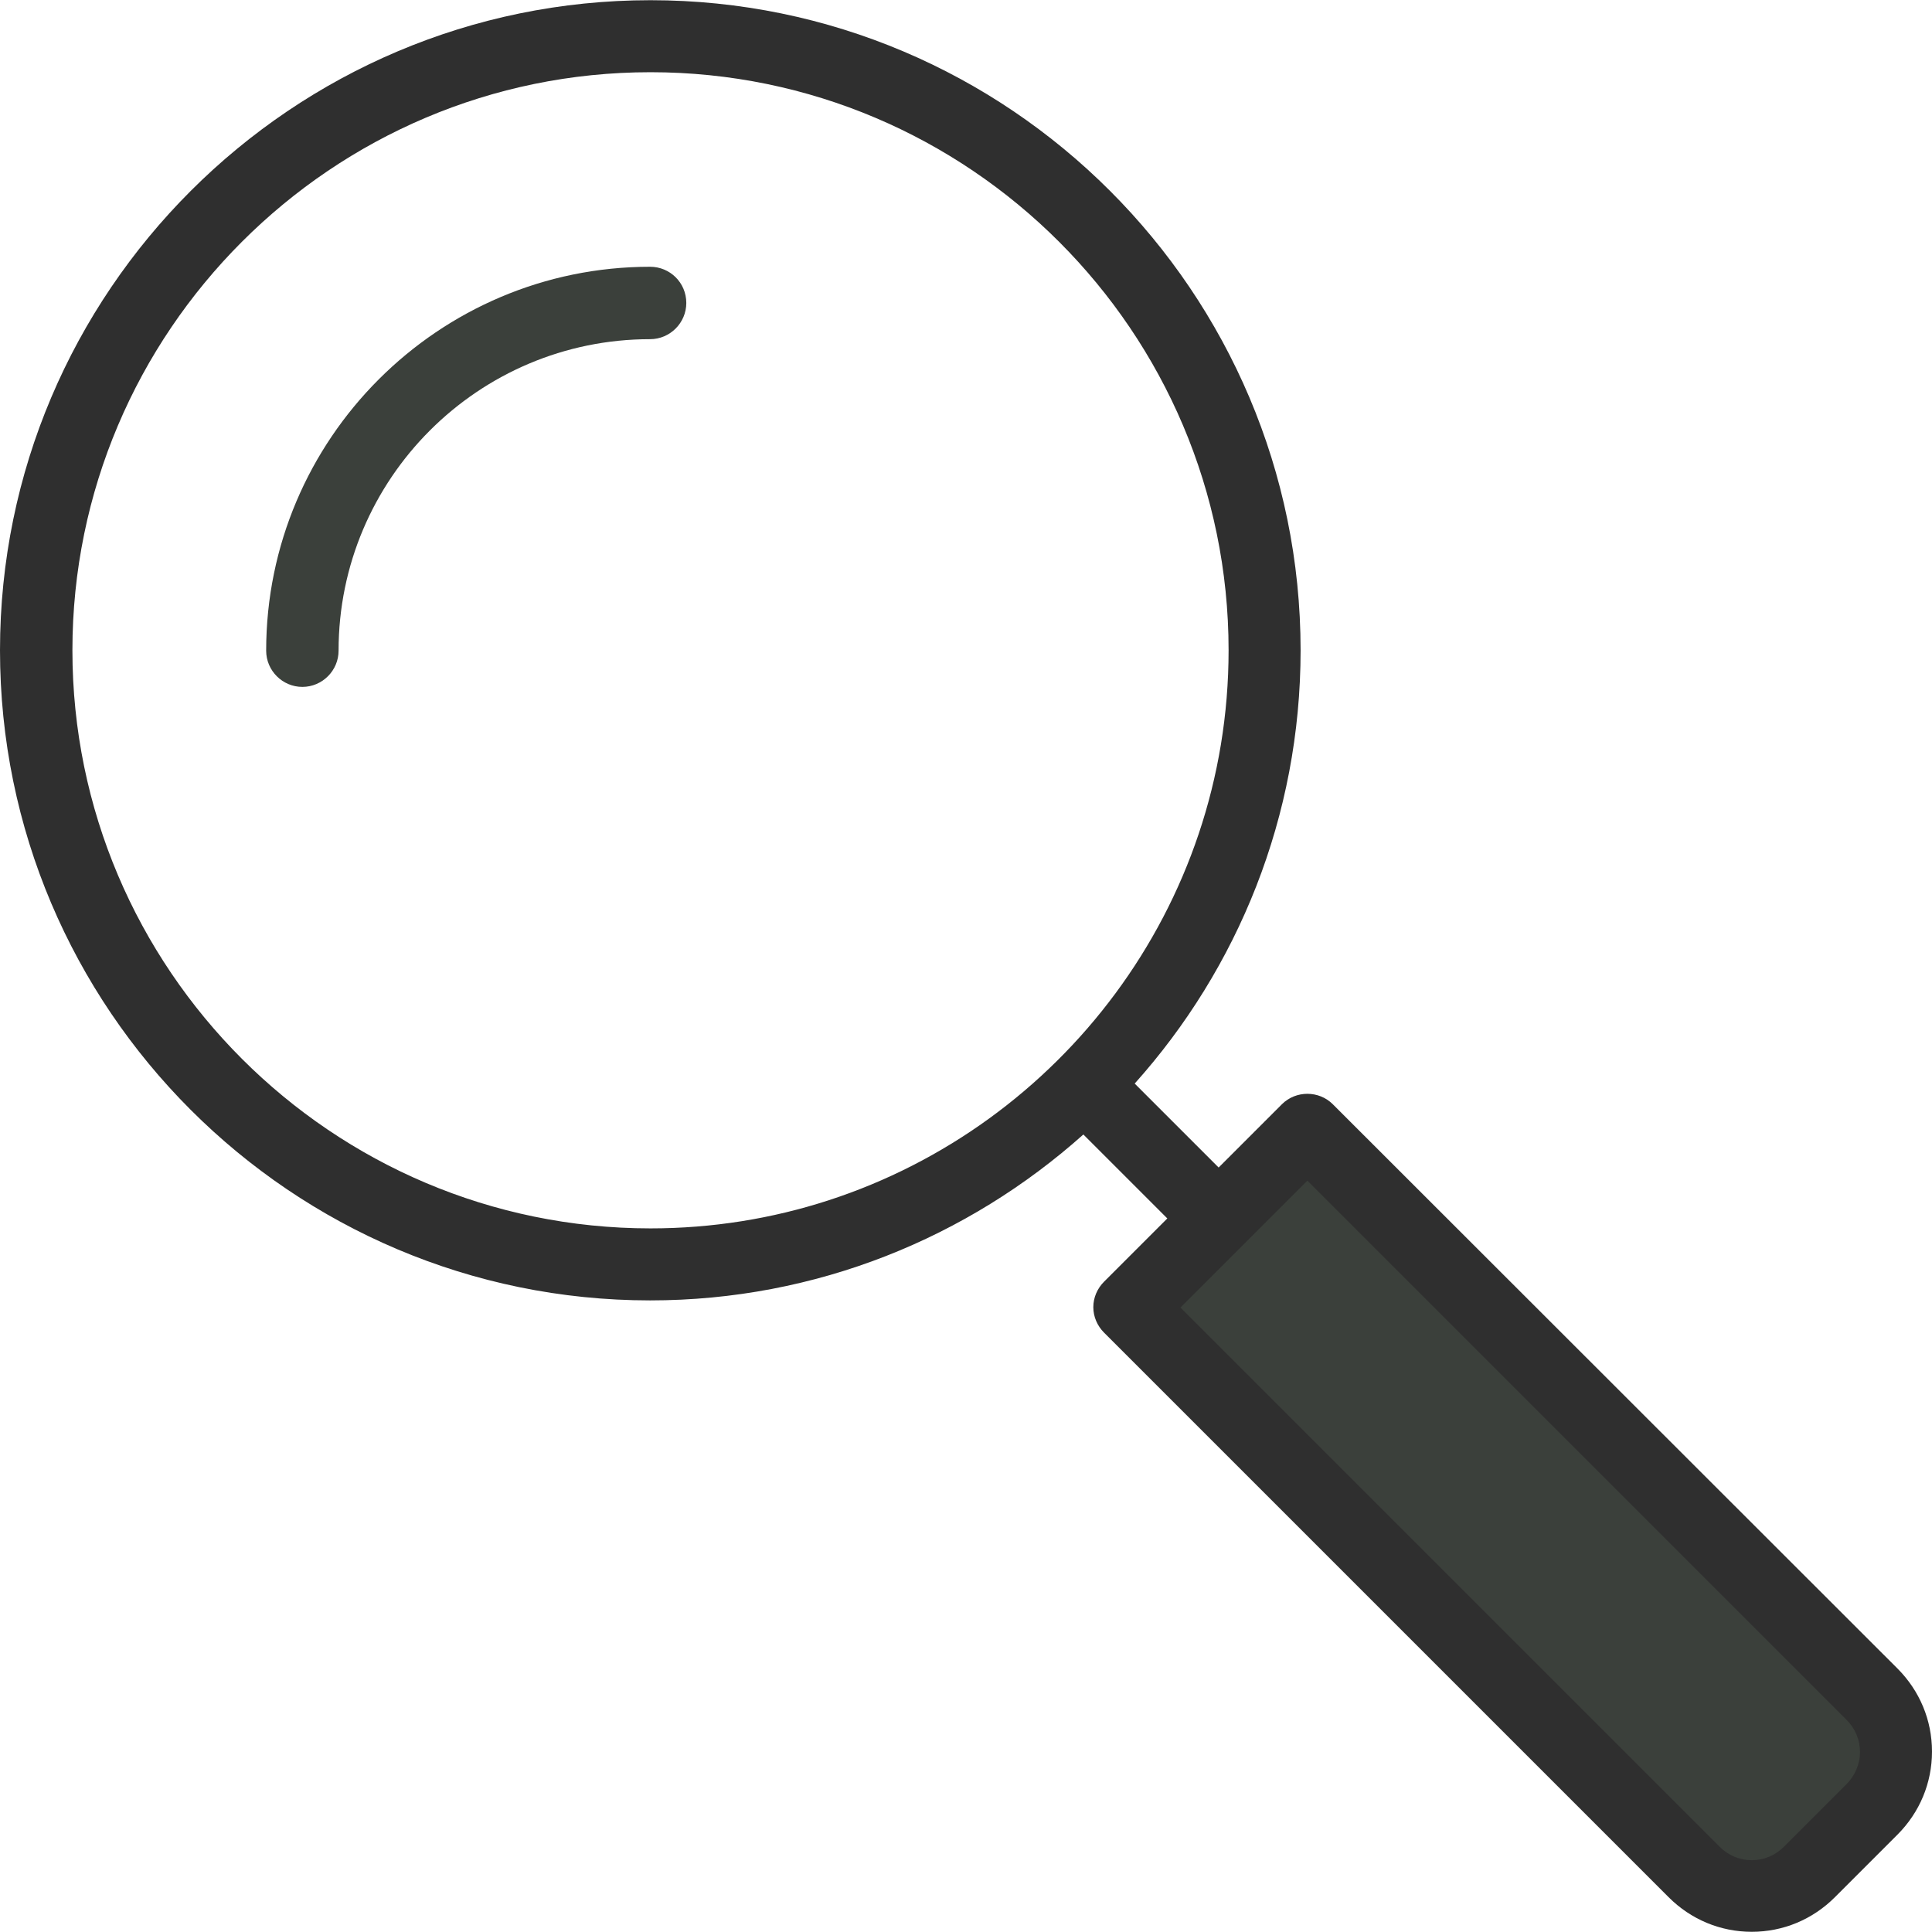 <?xml version="1.0" encoding="UTF-8" standalone="no"?>
<!-- Generator: Adobe Illustrator 19.0.0, SVG Export Plug-In . SVG Version: 6.00 Build 0)  -->

<svg
   version="1.1"
   id="Layer_1"
   x="0px"
   y="0px"
   viewBox="0 0 485.6 485.6"
   style="enable-background:new 0 0 485.6 485.6;"
   xml:space="preserve"
   sodipodi:docname="search.svg"
   inkscape:version="1.2.1 (9c6d41e410, 2022-07-14)"
   xmlns:inkscape="http://www.inkscape.org/namespaces/inkscape"
   xmlns:sodipodi="http://sodipodi.sourceforge.net/DTD/sodipodi-0.dtd"
   xmlns="http://www.w3.org/2000/svg"
   xmlns:svg="http://www.w3.org/2000/svg"><defs
   id="defs12315" /><sodipodi:namedview
   id="namedview12313"
   pagecolor="#ffffff"
   bordercolor="#000000"
   borderopacity="0.25"
   inkscape:showpageshadow="2"
   inkscape:pageopacity="0.0"
   inkscape:pagecheckerboard="0"
   inkscape:deskcolor="#d1d1d1"
   showgrid="false"
   inkscape:zoom="0.80225395"
   inkscape:cx="-298.5339"
   inkscape:cy="473.66547"
   inkscape:window-width="1920"
   inkscape:window-height="1022"
   inkscape:window-x="0"
   inkscape:window-y="0"
   inkscape:window-maximized="1"
   inkscape:current-layer="g12278" />
<g
   id="g12280">
	<g
   id="g12278">
		<path
   style="fill:#3b403b;fill-opacity:1"
   d="m 447.5,477.85 30.3,-30.3 c 4,-4 4,-10.4 0,-14.4 l -149.2,-149.2 -44.7,44.7 149.2,149.2 c 4,4 10.4,4 14.4,0 z"
   id="path12272"
   sodipodi:nodetypes="sssccss" />
		<path
   style="fill:#3b403b;fill-opacity:1"
   d="M163.4,67.05c-53.2,0-96.5,43.3-96.5,96.5c0,5,4.1,9.1,9.1,9.1s9.1-4.1,9.1-9.1    c0-43.2,35.1-78.3,78.3-78.3c5,0,9.1-4.1,9.1-9.1C172.5,71.05,168.4,67.05,163.4,67.05z"
   id="path12274" />
		<path
   style="fill:#2f2f2f;fill-opacity:1"
   d="m 335,277.55 c -3.5,-3.5 -9.3,-3.5 -12.8,0 l -15.9,15.9 -21.1,-21.1 c 25.9,-28.9 41.7,-67.1 41.7,-108.9 C 326.9,73.35 253.6,0.05 163.5,0.05 73.4,0.05 0,73.35 0,163.45 c 0,90.1 73.3,163.4 163.4,163.4 41.8,0 79.9,-15.8 108.9,-41.7 l 21.1,21.1 -15.9,15.9 c -1.7,1.7 -2.7,4 -2.7,6.4 0,2.4 1,4.7 2.7,6.4 l 141.9,141.9 c 5.6,5.6 13,8.7 20.9,8.7 7.9,0 15.3,-3.1 20.9,-8.7 l 15.7,-15.7 c 5.6,-5.6 8.7,-13 8.7,-20.9 0,-7.9 -3.1,-15.3 -8.7,-20.9 z M 18.2,163.45 c 0,-80.1 65.2,-145.3 145.3,-145.3 80.1,0 145.3,65.2 145.3,145.3 0,64.506 -42.285,119.349 -100.584,138.258 -14.093,4.571 -29.122,7.042 -44.716,7.042 -80.1,0 -145.3,-65.2 -145.3,-145.3 z m 445.9,285 -15.7,15.7 c -2.2,2.2 -5,3.4 -8.1,3.4 -3.1,0 -5.9,-1.2 -8.1,-3.4 l -135.5,-135.5 31.9,-31.9 135.5,135.5 c 2.2,2.2 3.4,5 3.4,8.1 0,3.1 -1.3,6 -3.4,8.1 z"
   id="path12276"
   sodipodi:nodetypes="csccssssccssssssssccssssssssssccsss" />
	</g>
</g>
<g
   id="g12282">
</g>
<g
   id="g12284">
</g>
<g
   id="g12286">
</g>
<g
   id="g12288">
</g>
<g
   id="g12290">
</g>
<g
   id="g12292">
</g>
<g
   id="g12294">
</g>
<g
   id="g12296">
</g>
<g
   id="g12298">
</g>
<g
   id="g12300">
</g>
<g
   id="g12302">
</g>
<g
   id="g12304">
</g>
<g
   id="g12306">
</g>
<g
   id="g12308">
</g>
<g
   id="g12310">
</g>
</svg>
